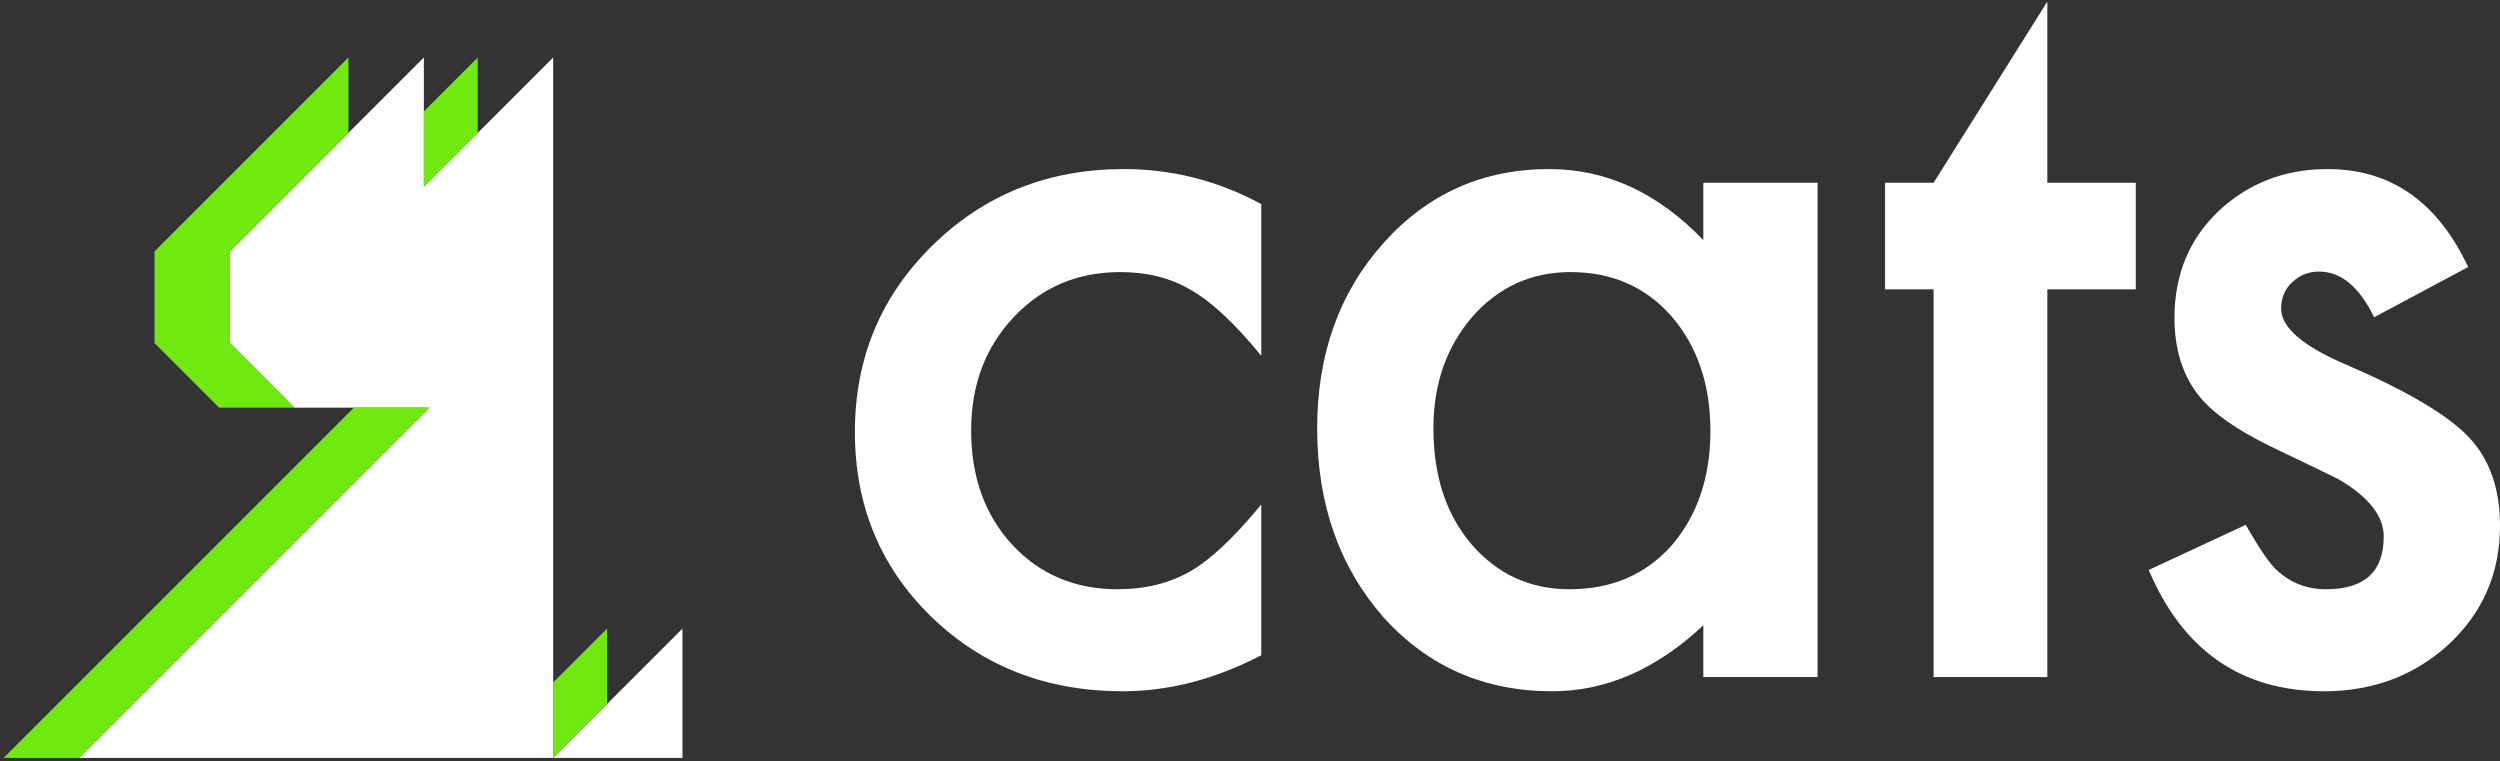 <svg width="348" height="106" viewBox="0 0 348 106" fill="none" xmlns="http://www.w3.org/2000/svg">
<rect x="0" y="0" width="348" height="106" fill="#333333" stroke="none"/>
<path d="M59 26L77 8V26V39.5V56.75V105.5H11L59.75 56.75H41L32 47.75L32.011 47.728V35H32L41 26L59 8V26Z" fill="white"/>
<path d="M77 105.5L95 87.5V105.5H77Z" fill="white"/>
<path d="M66.5 18.5L59 26V15.5L66.5 8V18.5Z" fill="#6FE910"/>
<path d="M77 95L84.5 87.5V98L77 105.5V95Z" fill="#6FE910"/>
<path d="M48.5 18.5L32 35H32.011V47.728L32 47.75L41 56.75H30.5L21.5 47.75L21.511 47.728V35H21.5L48.5 8V18.5Z" fill="#6FE910"/>
<path d="M49.25 56.75H59.75L11 105.5H0.5L49.25 56.75Z" fill="#6FE910"/>
<path d="M175.57 28.408V49.529C171.958 45.103 168.721 42.065 165.86 40.417C163.046 38.721 159.739 37.874 155.939 37.874C149.982 37.874 145.033 39.969 141.093 44.161C137.153 48.352 135.183 53.603 135.183 59.914C135.183 66.365 137.083 71.663 140.882 75.808C144.728 79.952 149.63 82.024 155.587 82.024C159.387 82.024 162.741 81.2 165.649 79.552C168.463 77.95 171.77 74.842 175.57 70.227V91.207C169.143 94.551 162.717 96.223 156.291 96.223C145.69 96.223 136.825 92.785 129.695 85.909C122.565 78.987 119 70.392 119 60.126C119 49.859 122.612 41.194 129.836 34.13C137.059 27.066 145.925 23.534 156.432 23.534C163.186 23.534 169.566 25.159 175.57 28.408Z" fill="white"/>
<path d="M237.104 25.441H253.005V94.245H237.104V87.039C230.584 93.162 223.571 96.223 216.066 96.223C206.591 96.223 198.758 92.785 192.566 85.909C186.421 78.892 183.349 70.133 183.349 59.631C183.349 49.318 186.421 40.723 192.566 33.847C198.711 26.972 206.403 23.534 215.644 23.534C223.618 23.534 230.771 26.831 237.104 33.423V25.441ZM199.532 59.631C199.532 66.224 201.291 71.593 204.809 75.737C208.42 79.928 212.97 82.024 218.458 82.024C224.322 82.024 229.059 79.999 232.671 75.949C236.283 71.758 238.089 66.436 238.089 59.984C238.089 53.532 236.283 48.211 232.671 44.02C229.059 39.922 224.369 37.874 218.599 37.874C213.158 37.874 208.608 39.946 204.949 44.09C201.337 48.282 199.532 53.462 199.532 59.631Z" fill="white"/>
<path d="M284.988 40.276V94.245H269.157V40.276H262.403V25.441H269.157L284.988 0.223V25.441H297.301V40.276H284.988Z" fill="white"/>
<path d="M343.567 37.167L330.48 44.161C328.416 39.922 325.86 37.803 322.811 37.803C321.357 37.803 320.114 38.298 319.082 39.287C318.05 40.228 317.534 41.453 317.534 42.96C317.534 45.597 320.583 48.211 326.681 50.801C335.077 54.427 340.729 57.771 343.638 60.832C346.546 63.893 348 68.014 348 73.194C348 79.834 345.561 85.391 340.683 89.865C335.945 94.103 330.222 96.223 323.515 96.223C312.023 96.223 303.884 90.595 299.1 79.34L312.609 73.053C314.485 76.349 315.916 78.445 316.901 79.34C318.824 81.129 321.122 82.024 323.796 82.024C329.144 82.024 331.817 79.575 331.817 74.677C331.817 71.852 329.753 69.215 325.626 66.766C324.031 65.965 322.436 65.188 320.841 64.435C319.246 63.681 317.628 62.904 315.986 62.103C311.389 59.843 308.153 57.583 306.276 55.322C303.884 52.449 302.688 48.752 302.688 44.231C302.688 38.251 304.729 33.306 308.809 29.397C312.984 25.488 318.05 23.534 324.007 23.534C332.779 23.534 339.299 28.078 343.567 37.167Z" fill="white"/>
</svg>
